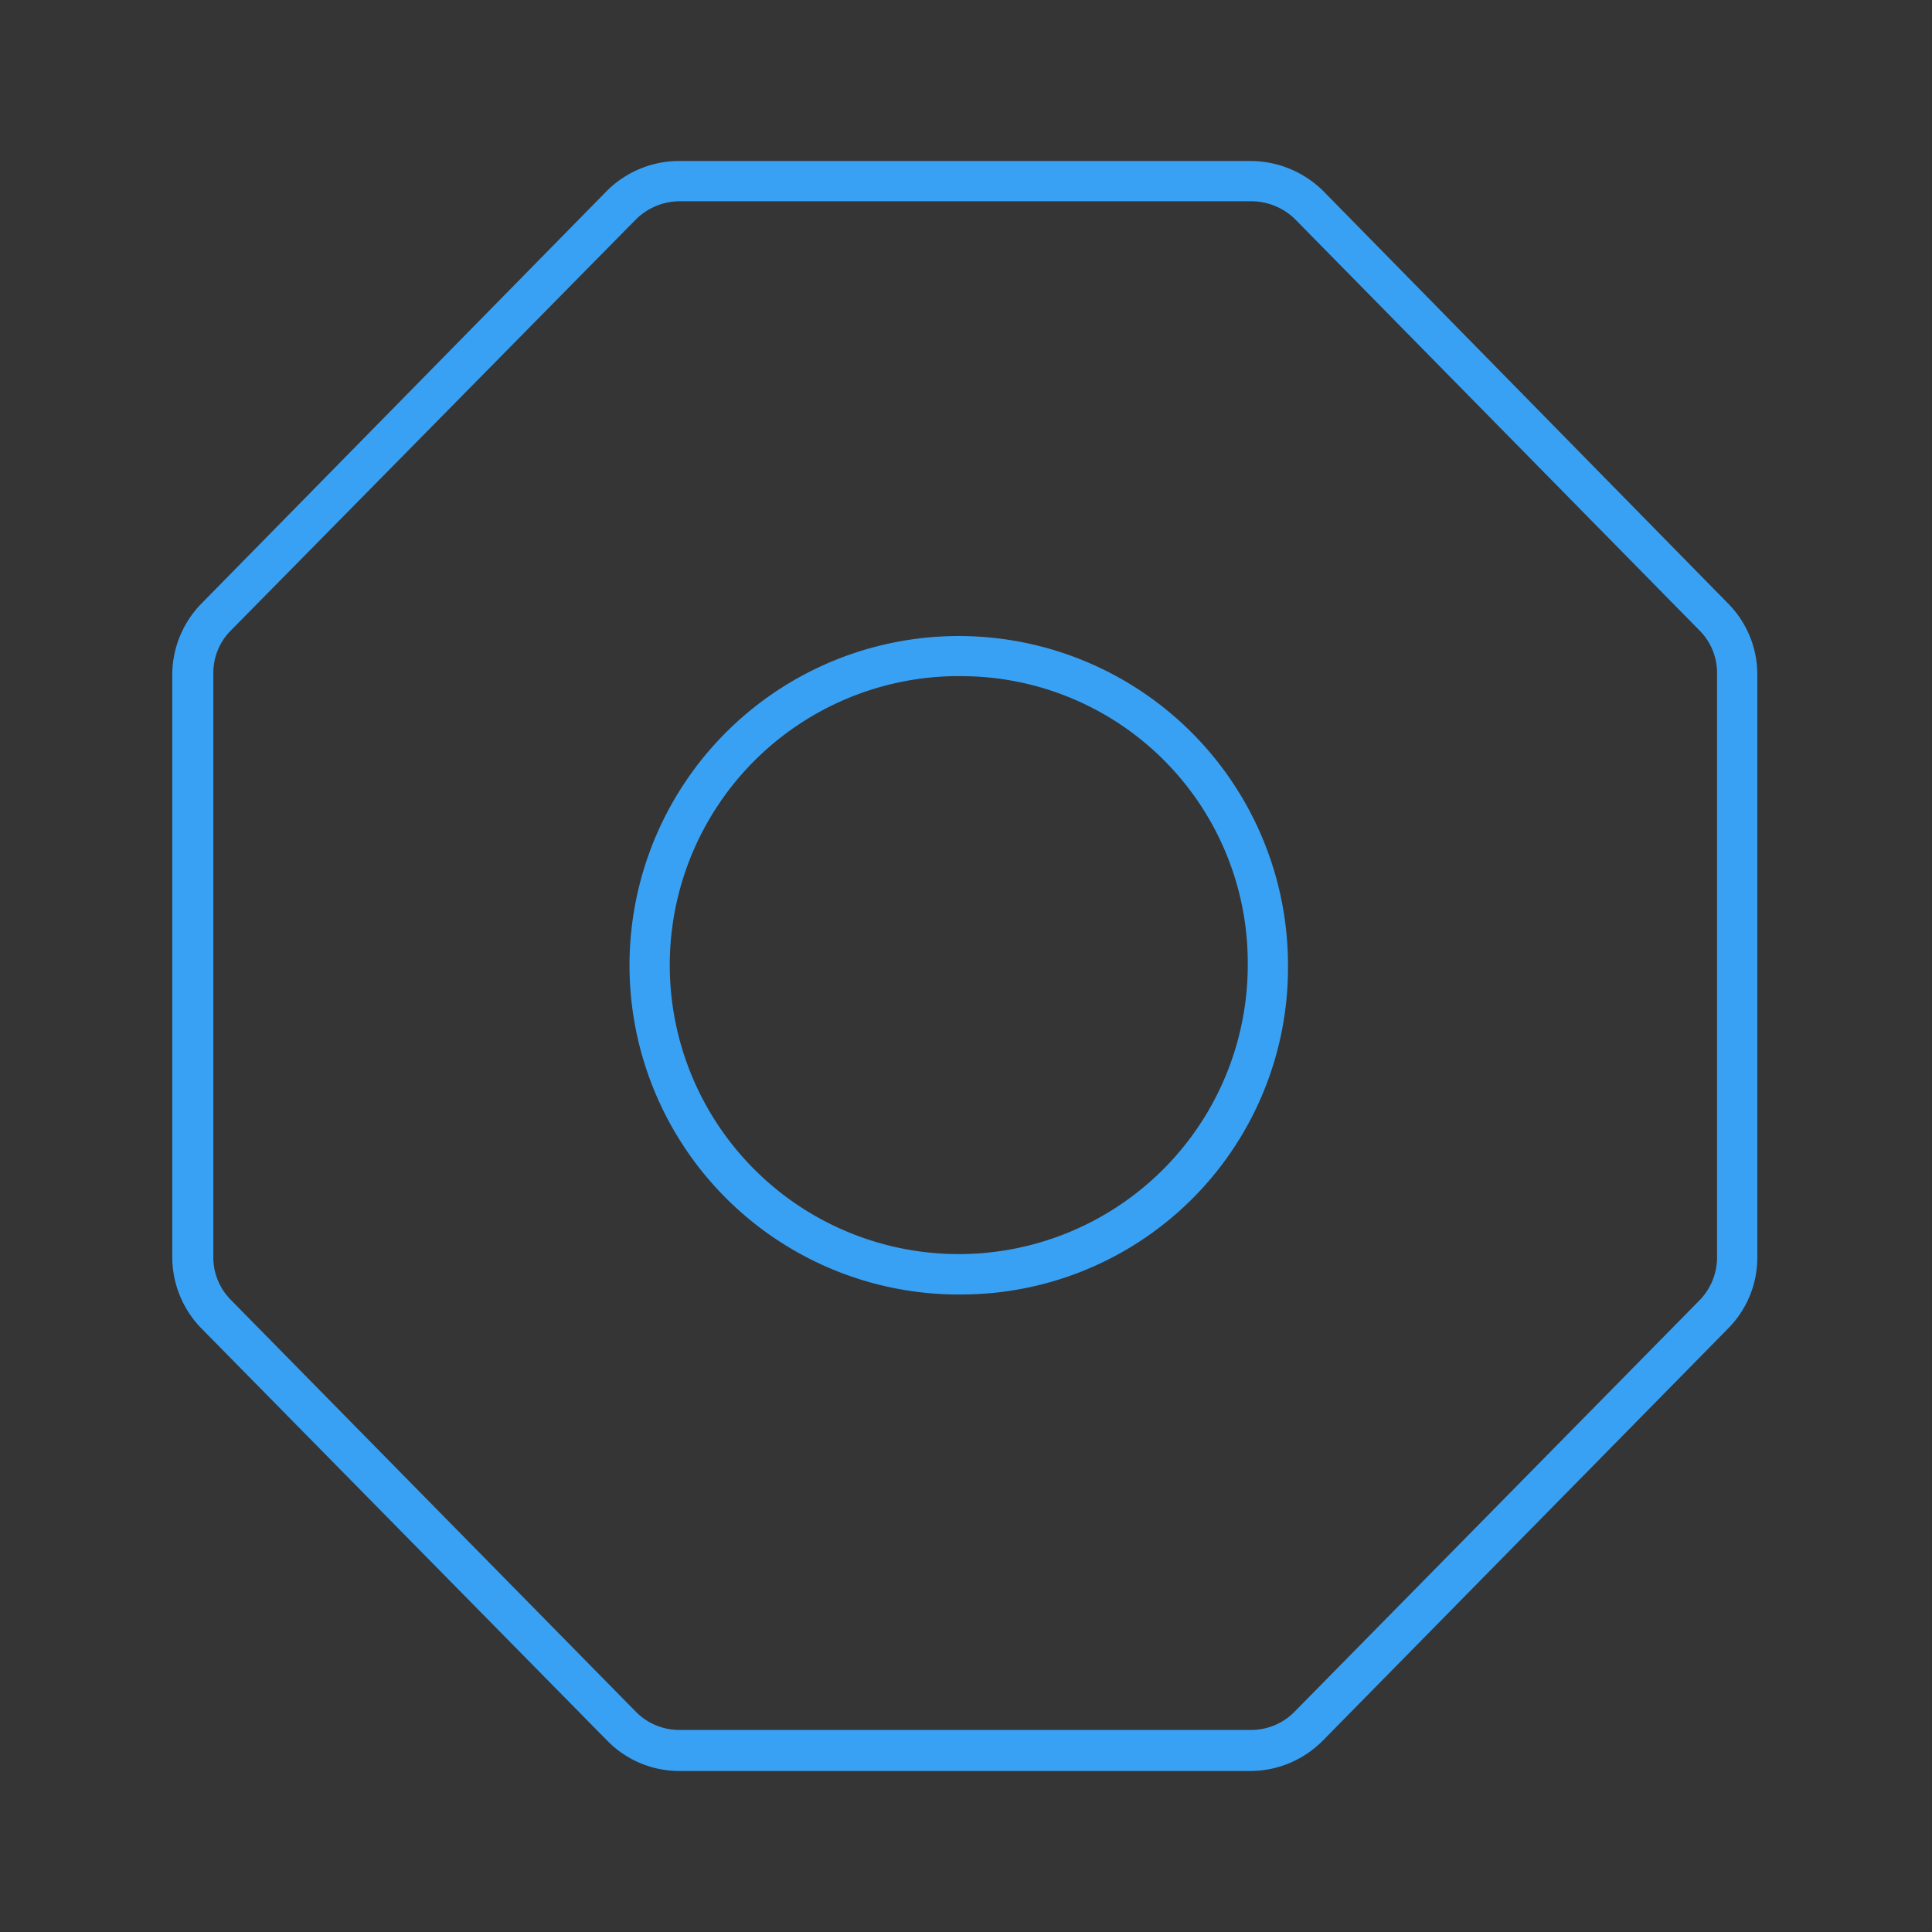 <svg xmlns="http://www.w3.org/2000/svg" width="24" height="24" viewBox="0 0 24 24">
    <rect x="0" y="0" width="24" height="24" fill="#333333" stroke="none"/>
    <g fill="none" fill-rule="nonzero">
        <path fill="#37A0F4" d="M15.54 22h-7.1c-.337 0-.659-.135-.895-.375L2.5 16.5a1.27 1.27 0 0 1-.36-.885v-7.25A1.27 1.27 0 0 1 2.5 7.5l5.045-5.135c.239-.234.56-.366.895-.365h7.1c.338.002.66.137.9.375L21.47 7.5c.232.236.362.554.36.885v7.25a1.25 1.25 0 0 1-.36.865l-5.03 5.115c-.237.243-.56.382-.9.385zM8.44 2.5a.78.78 0 0 0-.54.225l-5.035 5.11a.745.745 0 0 0-.215.53v7.25a.75.75 0 0 0 .22.535l5.03 5.115a.755.755 0 0 0 .54.225h7.1c.203 0 .398-.08.54-.225l5.035-5.115a.765.765 0 0 0 .215-.535v-7.25a.745.745 0 0 0-.215-.53l-5.035-5.12a.78.78 0 0 0-.54-.215h-7.1z"/>
        <path fill="#37A0F4" d="M12 16.08A4.09 4.09 0 1 1 16 12a4.06 4.06 0 0 1-4 4.08zm0-7.68a3.59 3.59 0 1 0 3.5 3.6A3.56 3.56 0 0 0 12 8.4z"/>
        <path fill="#FFF" d="M0 0h23.98v23.98H0z" opacity=".01"/>
    </g>
</svg>
